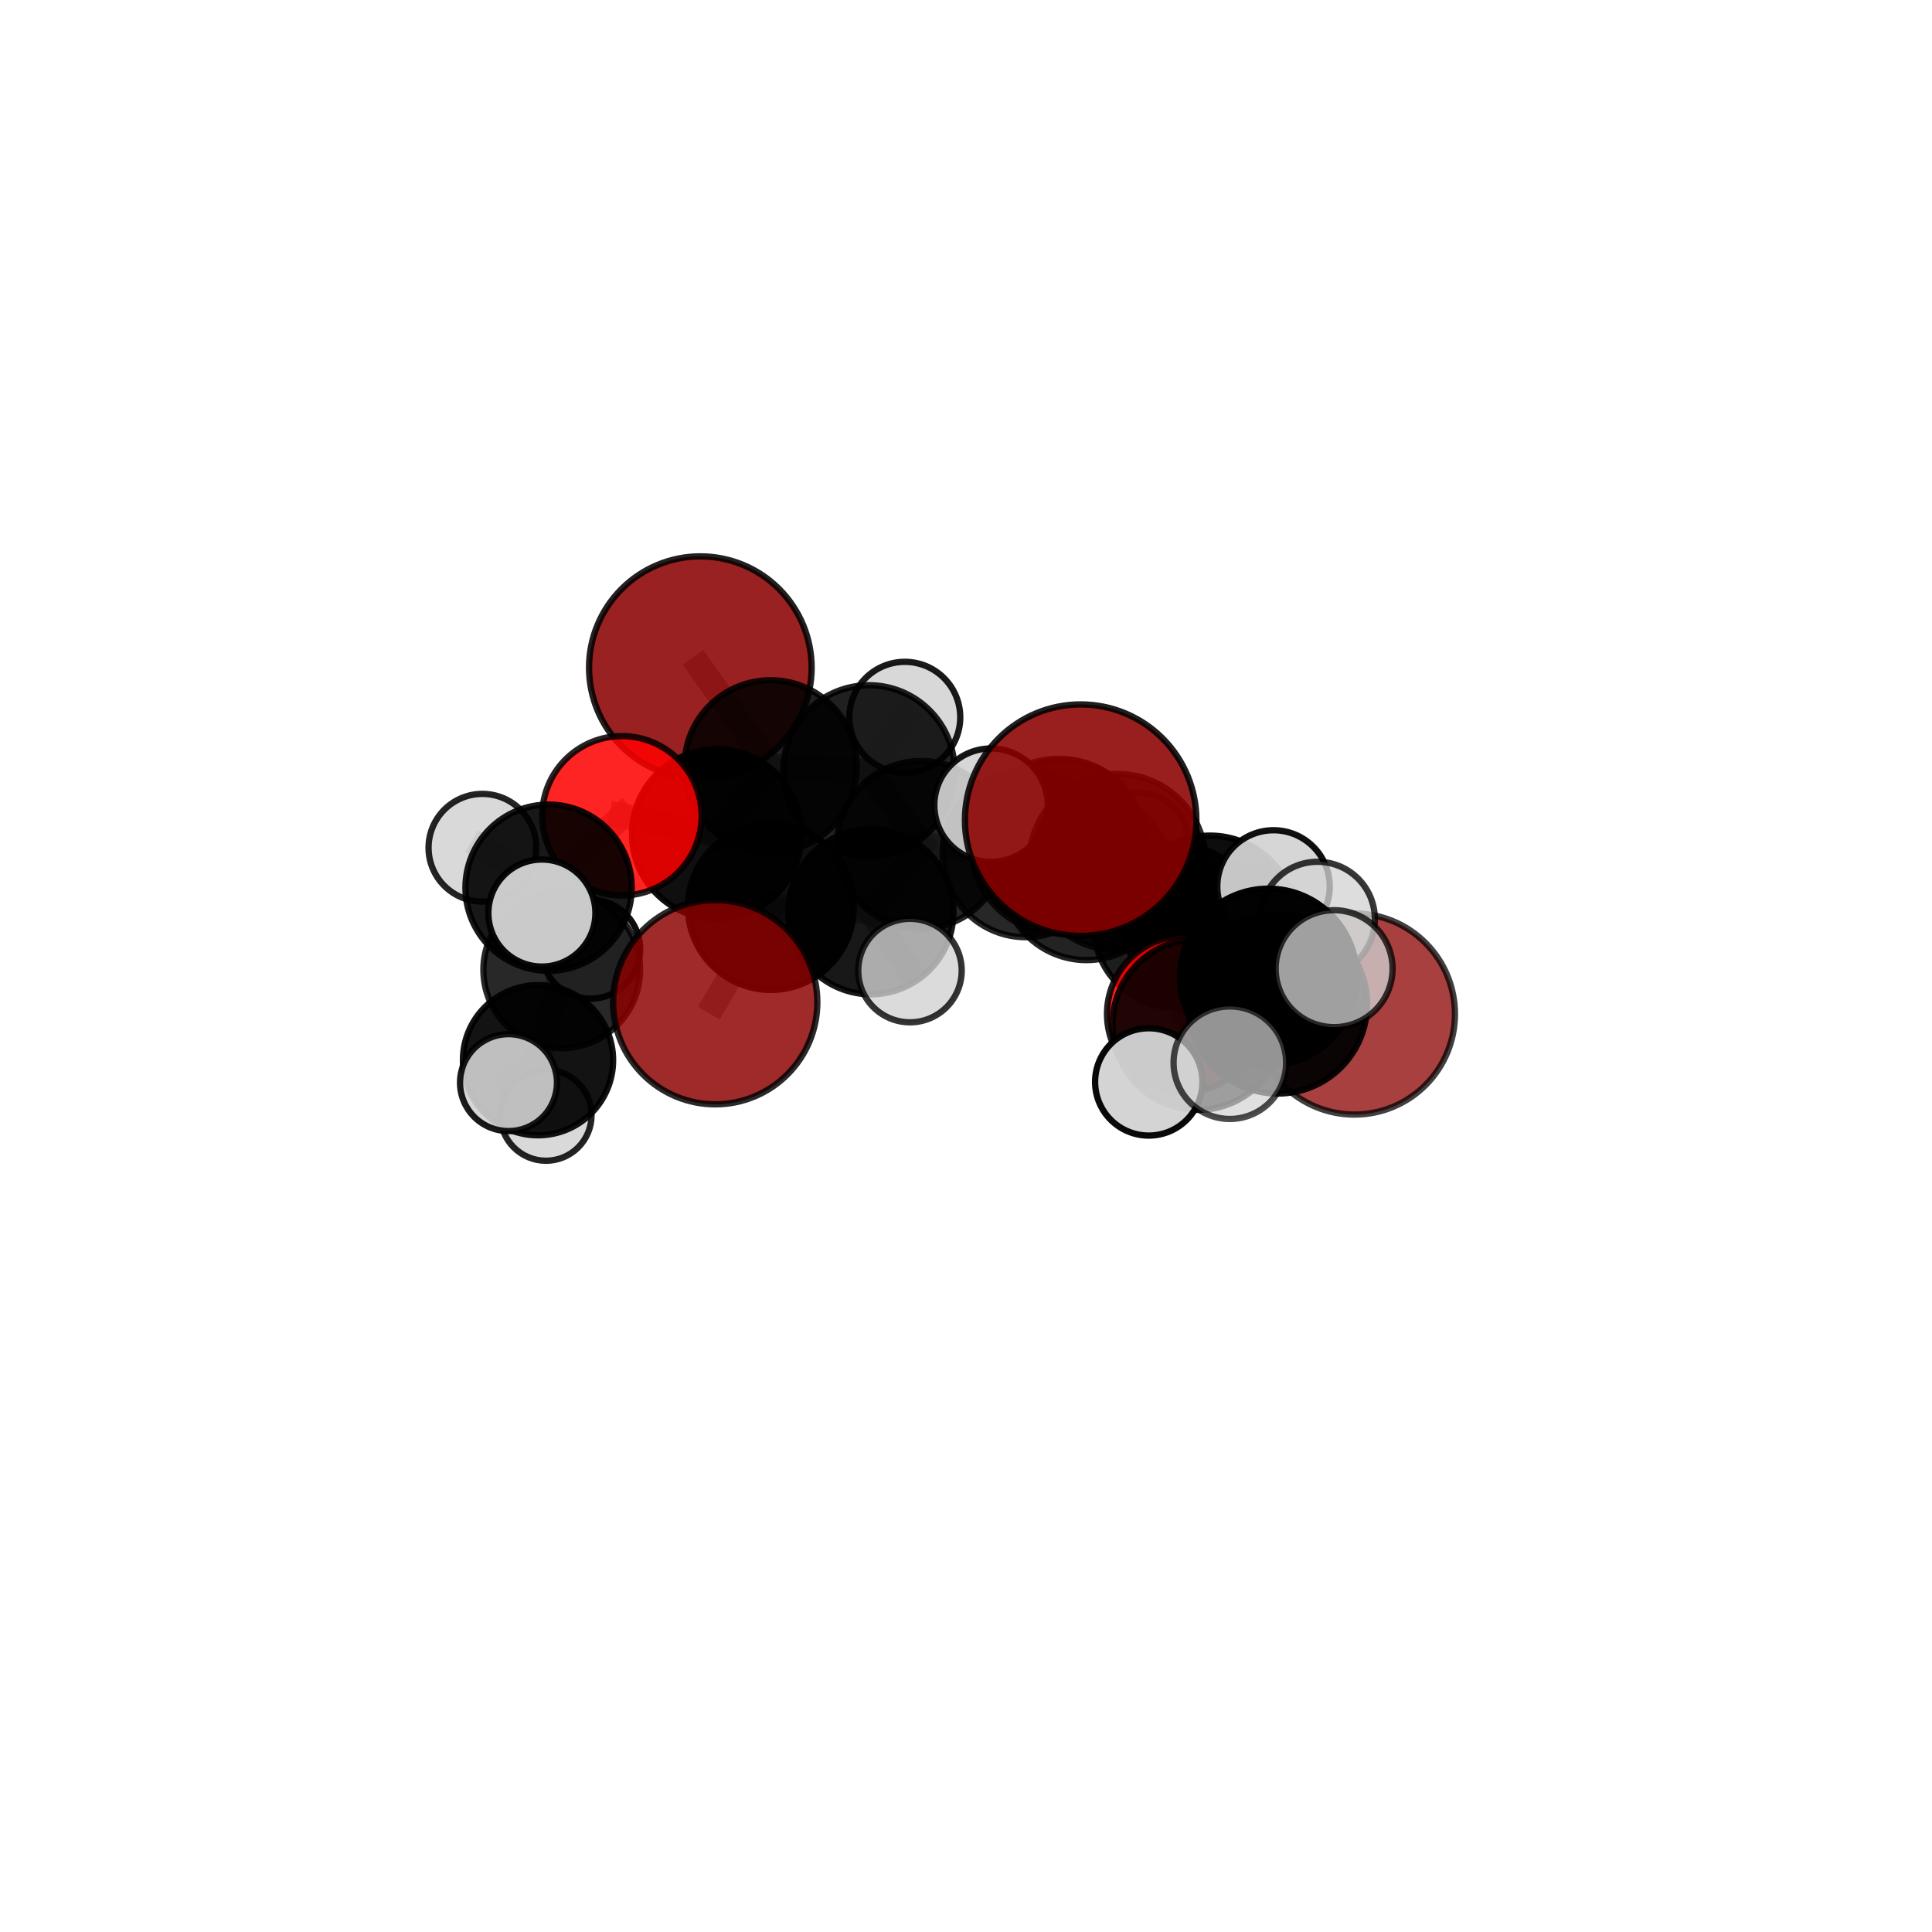 <?xml version="1.0" encoding="utf-8" standalone="no"?>
<!DOCTYPE svg PUBLIC "-//W3C//DTD SVG 1.1//EN"
  "http://www.w3.org/Graphics/SVG/1.1/DTD/svg11.dtd">
<svg xmlns:xlink="http://www.w3.org/1999/xlink" width="153pt" height="153pt" viewBox="0 0 153 153" xmlns="http://www.w3.org/2000/svg" version="1.1">
 <defs>
  <style type="text/css">*{stroke-linejoin: round; stroke-linecap: butt}</style>
 </defs>
 <g id="figure_1">
  <g id="patch_1">
   <path d="M 0 153 
L 153 153 
L 153 0 
L 0 0 
L 0 153 
z
" style="fill: none"/>
  </g>
  <g id="patch_2">
   <path d="M 7.2 145.8 
L 145.8 145.8 
L 145.8 7.2 
L 7.2 7.2 
L 7.2 145.8 
z
" style="fill: none"/>
  </g>
  <g id="axes_1">
   <g id="line2d_1">
    <path d="M 85.58 64.949 
L 88.495 68.274 
" clip-path="url(#pe78ad25498)" style="fill: none; stroke: #808080; stroke-opacity: 0.775; stroke-width: 2; stroke-linecap: square"/>
   </g>
   <g id="line2d_2">
    <path d="M 88.495 68.274 
L 95.832 72.985 
" clip-path="url(#pe78ad25498)" style="fill: none; stroke: #808080; stroke-opacity: 0.737; stroke-width: 2; stroke-linecap: square"/>
   </g>
   <g id="line2d_3">
    <path d="M 56.64 79.368 
L 61.049 71.824 
" clip-path="url(#pe78ad25498)" style="fill: none; stroke: #808080; stroke-opacity: 0.677; stroke-width: 2; stroke-linecap: square"/>
   </g>
   <g id="line2d_4">
    <path d="M 61.049 71.824 
L 56.764 66.048 
" clip-path="url(#pe78ad25498)" style="fill: none; stroke: #808080; stroke-opacity: 0.698; stroke-width: 2; stroke-linecap: square"/>
   </g>
   <g id="line2d_5">
    <path d="M 107.259 80.304 
L 97.771 75.009 
" clip-path="url(#pe78ad25498)" style="fill: none; stroke: #808080; stroke-opacity: 0.669; stroke-width: 2; stroke-linecap: square"/>
   </g>
   <g id="line2d_6">
    <path d="M 97.771 75.009 
L 95.832 72.985 
" clip-path="url(#pe78ad25498)" style="fill: none; stroke: #808080; stroke-opacity: 0.704; stroke-width: 2; stroke-linecap: square"/>
   </g>
   <g id="line2d_7">
    <path d="M 55.461 52.872 
L 61.028 60.689 
" clip-path="url(#pe78ad25498)" style="fill: none; stroke: #808080; stroke-opacity: 0.74; stroke-width: 2; stroke-linecap: square"/>
   </g>
   <g id="line2d_8">
    <path d="M 61.028 60.689 
L 56.764 66.048 
" clip-path="url(#pe78ad25498)" style="fill: none; stroke: #808080; stroke-opacity: 0.716; stroke-width: 2; stroke-linecap: square"/>
   </g>
   <g id="line2d_9">
    <path d="M 93.849 80.3 
L 95.832 72.985 
" clip-path="url(#pe78ad25498)" style="fill: none; stroke: #808080; stroke-opacity: 0.71; stroke-width: 2; stroke-linecap: square"/>
   </g>
   <g id="line2d_10">
    <path d="M 93.849 80.3 
L 94.869 81.127 
" clip-path="url(#pe78ad25498)" style="fill: none; stroke: #808080; stroke-opacity: 0.706; stroke-width: 2; stroke-linecap: square"/>
   </g>
   <g id="line2d_11">
    <path d="M 95.832 72.985 
L 100.853 70.201 
" clip-path="url(#pe78ad25498)" style="fill: none; stroke: #808080; stroke-opacity: 0.736; stroke-width: 2; stroke-linecap: square"/>
   </g>
   <g id="line2d_12">
    <path d="M 94.869 81.127 
L 100.451 77.377 
" clip-path="url(#pe78ad25498)" style="fill: none; stroke: #808080; stroke-opacity: 0.734; stroke-width: 2; stroke-linecap: square"/>
   </g>
   <g id="line2d_13">
    <path d="M 94.869 81.127 
L 90.973 85.68 
" clip-path="url(#pe78ad25498)" style="fill: none; stroke: #808080; stroke-opacity: 0.708; stroke-width: 2; stroke-linecap: square"/>
   </g>
   <g id="line2d_14">
    <path d="M 49.252 64.606 
L 56.764 66.048 
" clip-path="url(#pe78ad25498)" style="fill: none; stroke: #808080; stroke-opacity: 0.713; stroke-width: 2; stroke-linecap: square"/>
   </g>
   <g id="line2d_15">
    <path d="M 49.252 64.606 
L 43.443 70.3 
" clip-path="url(#pe78ad25498)" style="fill: none; stroke: #808080; stroke-opacity: 0.703; stroke-width: 2; stroke-linecap: square"/>
   </g>
   <g id="line2d_16">
    <path d="M 43.443 70.3 
L 44.484 76.808 
" clip-path="url(#pe78ad25498)" style="fill: none; stroke: #808080; stroke-opacity: 0.661; stroke-width: 2; stroke-linecap: square"/>
   </g>
   <g id="line2d_17">
    <path d="M 43.443 70.3 
L 38.202 67.134 
" clip-path="url(#pe78ad25498)" style="fill: none; stroke: #808080; stroke-opacity: 0.696; stroke-width: 2; stroke-linecap: square"/>
   </g>
   <g id="line2d_18">
    <path d="M 43.443 70.3 
L 42.912 72.307 
" clip-path="url(#pe78ad25498)" style="fill: none; stroke: #808080; stroke-opacity: 0.693; stroke-width: 2; stroke-linecap: square"/>
   </g>
   <g id="line2d_19">
    <path d="M 81.235 67.633 
L 86.038 69.372 
" clip-path="url(#pe78ad25498)" style="fill: none; stroke: #808080; stroke-opacity: 0.695; stroke-width: 2; stroke-linecap: square"/>
   </g>
   <g id="line2d_20">
    <path d="M 81.235 67.633 
L 72.928 66.903 
" clip-path="url(#pe78ad25498)" style="fill: none; stroke: #808080; stroke-opacity: 0.693; stroke-width: 2; stroke-linecap: square"/>
   </g>
   <g id="line2d_21">
    <path d="M 81.235 67.633 
L 84.129 66.626 
" clip-path="url(#pe78ad25498)" style="fill: none; stroke: #808080; stroke-opacity: 0.681; stroke-width: 2; stroke-linecap: square"/>
   </g>
   <g id="line2d_22">
    <path d="M 86.038 69.372 
L 93.118 73.325 
" clip-path="url(#pe78ad25498)" style="fill: none; stroke: #808080; stroke-opacity: 0.688; stroke-width: 2; stroke-linecap: square"/>
   </g>
   <g id="line2d_23">
    <path d="M 86.038 69.372 
L 83.824 66.995 
" clip-path="url(#pe78ad25498)" style="fill: none; stroke: #808080; stroke-opacity: 0.719; stroke-width: 2; stroke-linecap: square"/>
   </g>
   <g id="line2d_24">
    <path d="M 72.928 66.903 
L 68.811 61.051 
" clip-path="url(#pe78ad25498)" style="fill: none; stroke: #808080; stroke-opacity: 0.708; stroke-width: 2; stroke-linecap: square"/>
   </g>
   <g id="line2d_25">
    <path d="M 72.928 66.903 
L 68.973 72.208 
" clip-path="url(#pe78ad25498)" style="fill: none; stroke: #808080; stroke-opacity: 0.689; stroke-width: 2; stroke-linecap: square"/>
   </g>
   <g id="line2d_26">
    <path d="M 84.129 66.626 
L 80.525 65.387 
" clip-path="url(#pe78ad25498)" style="fill: none; stroke: #808080; stroke-opacity: 0.668; stroke-width: 2; stroke-linecap: square"/>
   </g>
   <g id="line2d_27">
    <path d="M 84.129 66.626 
L 90.086 66.88 
" clip-path="url(#pe78ad25498)" style="fill: none; stroke: #808080; stroke-opacity: 0.67; stroke-width: 2; stroke-linecap: square"/>
   </g>
   <g id="line2d_28">
    <path d="M 93.118 73.325 
L 97.771 75.009 
" clip-path="url(#pe78ad25498)" style="fill: none; stroke: #808080; stroke-opacity: 0.681; stroke-width: 2; stroke-linecap: square"/>
   </g>
   <g id="line2d_29">
    <path d="M 93.118 73.325 
L 94.815 75.107 
" clip-path="url(#pe78ad25498)" style="fill: none; stroke: #808080; stroke-opacity: 0.661; stroke-width: 2; stroke-linecap: square"/>
   </g>
   <g id="line2d_30">
    <path d="M 83.824 66.995 
L 88.495 68.274 
" clip-path="url(#pe78ad25498)" style="fill: none; stroke: #808080; stroke-opacity: 0.744; stroke-width: 2; stroke-linecap: square"/>
   </g>
   <g id="line2d_31">
    <path d="M 83.824 66.995 
L 78.482 63.763 
" clip-path="url(#pe78ad25498)" style="fill: none; stroke: #808080; stroke-opacity: 0.747; stroke-width: 2; stroke-linecap: square"/>
   </g>
   <g id="line2d_32">
    <path d="M 68.811 61.051 
L 61.028 60.689 
" clip-path="url(#pe78ad25498)" style="fill: none; stroke: #808080; stroke-opacity: 0.722; stroke-width: 2; stroke-linecap: square"/>
   </g>
   <g id="line2d_33">
    <path d="M 68.811 61.051 
L 71.654 56.803 
" clip-path="url(#pe78ad25498)" style="fill: none; stroke: #808080; stroke-opacity: 0.726; stroke-width: 2; stroke-linecap: square"/>
   </g>
   <g id="line2d_34">
    <path d="M 68.973 72.208 
L 61.049 71.824 
" clip-path="url(#pe78ad25498)" style="fill: none; stroke: #808080; stroke-opacity: 0.684; stroke-width: 2; stroke-linecap: square"/>
   </g>
   <g id="line2d_35">
    <path d="M 68.973 72.208 
L 72.063 76.863 
" clip-path="url(#pe78ad25498)" style="fill: none; stroke: #808080; stroke-opacity: 0.673; stroke-width: 2; stroke-linecap: square"/>
   </g>
   <g id="line2d_36">
    <path d="M 100.451 77.377 
L 101.182 79.519 
" clip-path="url(#pe78ad25498)" style="fill: none; stroke: #808080; stroke-opacity: 0.759; stroke-width: 2; stroke-linecap: square"/>
   </g>
   <g id="line2d_37">
    <path d="M 100.451 77.377 
L 104.338 72.788 
" clip-path="url(#pe78ad25498)" style="fill: none; stroke: #808080; stroke-opacity: 0.761; stroke-width: 2; stroke-linecap: square"/>
   </g>
   <g id="line2d_38">
    <path d="M 44.484 76.808 
L 42.607 83.961 
" clip-path="url(#pe78ad25498)" style="fill: none; stroke: #808080; stroke-opacity: 0.616; stroke-width: 2; stroke-linecap: square"/>
   </g>
   <g id="line2d_39">
    <path d="M 44.484 76.808 
L 46.774 75.163 
" clip-path="url(#pe78ad25498)" style="fill: none; stroke: #808080; stroke-opacity: 0.63; stroke-width: 2; stroke-linecap: square"/>
   </g>
   <g id="line2d_40">
    <path d="M 101.182 79.519 
L 105.653 76.712 
" clip-path="url(#pe78ad25498)" style="fill: none; stroke: #808080; stroke-opacity: 0.779; stroke-width: 2; stroke-linecap: square"/>
   </g>
   <g id="line2d_41">
    <path d="M 101.182 79.519 
L 97.395 84.158 
" clip-path="url(#pe78ad25498)" style="fill: none; stroke: #808080; stroke-opacity: 0.757; stroke-width: 2; stroke-linecap: square"/>
   </g>
   <g id="line2d_42">
    <path d="M 42.607 83.961 
L 43.237 88.315 
" clip-path="url(#pe78ad25498)" style="fill: none; stroke: #808080; stroke-opacity: 0.579; stroke-width: 2; stroke-linecap: square"/>
   </g>
   <g id="line2d_43">
    <path d="M 42.607 83.961 
L 40.27 85.736 
" clip-path="url(#pe78ad25498)" style="fill: none; stroke: #808080; stroke-opacity: 0.603; stroke-width: 2; stroke-linecap: square"/>
   </g>
   <g id="Path3DCollection_1">
    <path d="M 80.525 69.483 
C 81.611 69.483 82.653 69.051 83.421 68.283 
C 84.19 67.515 84.621 66.473 84.621 65.387 
C 84.621 64.3 84.19 63.258 83.421 62.49 
C 82.653 61.722 81.611 61.29 80.525 61.29 
C 79.438 61.29 78.396 61.722 77.628 62.49 
C 76.86 63.258 76.428 64.3 76.428 65.387 
C 76.428 66.473 76.86 67.515 77.628 68.283 
C 78.396 69.051 79.438 69.483 80.525 69.483 
z
" clip-path="url(#pe78ad25498)" style="fill: #d3d3d3; stroke: #000000; stroke-width: 0.5"/>
    <path d="M 90.086 70.99 
C 91.176 70.99 92.222 70.557 92.993 69.786 
C 93.763 69.015 94.196 67.97 94.196 66.88 
C 94.196 65.789 93.763 64.744 92.993 63.973 
C 92.222 63.202 91.176 62.769 90.086 62.769 
C 88.996 62.769 87.95 63.202 87.18 63.973 
C 86.409 64.744 85.976 65.789 85.976 66.88 
C 85.976 67.97 86.409 69.015 87.18 69.786 
C 87.95 70.557 88.996 70.99 90.086 70.99 
z
" clip-path="url(#pe78ad25498)" style="fill: #d3d3d3; fill-opacity: 0.834; stroke: #000000; stroke-opacity: 0.834; stroke-width: 0.5"/>
    <path d="M 84.129 73.096 
C 85.845 73.096 87.491 72.414 88.705 71.201 
C 89.918 69.988 90.6 68.342 90.6 66.626 
C 90.6 64.91 89.918 63.264 88.705 62.05 
C 87.491 60.837 85.845 60.155 84.129 60.155 
C 82.413 60.155 80.767 60.837 79.554 62.05 
C 78.34 63.264 77.659 64.91 77.659 66.626 
C 77.659 68.342 78.34 69.988 79.554 71.201 
C 80.767 72.414 82.413 73.096 84.129 73.096 
z
" clip-path="url(#pe78ad25498)" style="fill-opacity: 0.816; stroke: #000000; stroke-opacity: 0.816; stroke-width: 0.5"/>
    <path d="M 46.774 79.084 
C 47.814 79.084 48.812 78.671 49.547 77.936 
C 50.282 77.2 50.696 76.203 50.696 75.163 
C 50.696 74.123 50.282 73.126 49.547 72.39 
C 48.812 71.655 47.814 71.242 46.774 71.242 
C 45.735 71.242 44.737 71.655 44.002 72.39 
C 43.267 73.126 42.853 74.123 42.853 75.163 
C 42.853 76.203 43.267 77.2 44.002 77.936 
C 44.737 78.671 45.735 79.084 46.774 79.084 
z
" clip-path="url(#pe78ad25498)" style="fill: #d3d3d3; fill-opacity: 0.944; stroke: #000000; stroke-opacity: 0.944; stroke-width: 0.5"/>
    <path d="M 55.461 61.686 
C 57.799 61.686 60.041 60.757 61.694 59.104 
C 63.346 57.452 64.275 55.21 64.275 52.872 
C 64.275 50.535 63.346 48.293 61.694 46.64 
C 60.041 44.987 57.799 44.059 55.461 44.059 
C 53.124 44.059 50.882 44.987 49.229 46.64 
C 47.576 48.293 46.648 50.535 46.648 52.872 
C 46.648 55.21 47.576 57.452 49.229 59.104 
C 50.882 60.757 53.124 61.686 55.461 61.686 
z
" clip-path="url(#pe78ad25498)" style="fill: #8b0000; fill-opacity: 0.871; stroke: #000000; stroke-opacity: 0.871; stroke-width: 0.5"/>
    <path d="M 71.654 61.194 
C 72.819 61.194 73.936 60.731 74.759 59.908 
C 75.582 59.084 76.045 57.967 76.045 56.803 
C 76.045 55.638 75.582 54.521 74.759 53.698 
C 73.936 52.874 72.819 52.411 71.654 52.411 
C 70.49 52.411 69.373 52.874 68.549 53.698 
C 67.726 54.521 67.263 55.638 67.263 56.803 
C 67.263 57.967 67.726 59.084 68.549 59.908 
C 69.373 60.731 70.49 61.194 71.654 61.194 
z
" clip-path="url(#pe78ad25498)" style="fill: #d3d3d3; fill-opacity: 0.897; stroke: #000000; stroke-opacity: 0.897; stroke-width: 0.5"/>
    <path d="M 43.237 91.923 
C 44.194 91.923 45.112 91.543 45.789 90.866 
C 46.465 90.19 46.846 89.272 46.846 88.315 
C 46.846 87.358 46.465 86.44 45.789 85.763 
C 45.112 85.087 44.194 84.707 43.237 84.707 
C 42.28 84.707 41.362 85.087 40.686 85.763 
C 40.009 86.44 39.629 87.358 39.629 88.315 
C 39.629 89.272 40.009 90.19 40.686 90.866 
C 41.362 91.543 42.28 91.923 43.237 91.923 
z
" clip-path="url(#pe78ad25498)" style="fill: #d3d3d3; fill-opacity: 0.861; stroke: #000000; stroke-opacity: 0.861; stroke-width: 0.5"/>
    <path d="M 68.811 67.837 
C 70.611 67.837 72.338 67.122 73.61 65.85 
C 74.883 64.577 75.598 62.85 75.598 61.051 
C 75.598 59.251 74.883 57.524 73.61 56.252 
C 72.338 54.979 70.611 54.264 68.811 54.264 
C 67.011 54.264 65.285 54.979 64.012 56.252 
C 62.74 57.524 62.025 59.251 62.025 61.051 
C 62.025 62.85 62.74 64.577 64.012 65.85 
C 65.285 67.122 67.011 67.837 68.811 67.837 
z
" clip-path="url(#pe78ad25498)" style="fill-opacity: 0.875; stroke: #000000; stroke-opacity: 0.875; stroke-width: 0.5"/>
    <path d="M 61.028 67.51 
C 62.837 67.51 64.572 66.792 65.852 65.513 
C 67.131 64.233 67.849 62.498 67.849 60.689 
C 67.849 58.88 67.131 57.145 65.852 55.866 
C 64.572 54.587 62.837 53.868 61.028 53.868 
C 59.219 53.868 57.484 54.587 56.205 55.866 
C 54.926 57.145 54.207 58.88 54.207 60.689 
C 54.207 62.498 54.926 64.233 56.205 65.513 
C 57.484 66.792 59.219 67.51 61.028 67.51 
z
" clip-path="url(#pe78ad25498)" style="fill-opacity: 0.871; stroke: #000000; stroke-opacity: 0.871; stroke-width: 0.5"/>
    <path d="M 44.484 83.011 
C 46.13 83.011 47.708 82.358 48.871 81.194 
C 50.035 80.031 50.688 78.453 50.688 76.808 
C 50.688 75.162 50.035 73.584 48.871 72.421 
C 47.708 71.257 46.13 70.604 44.484 70.604 
C 42.839 70.604 41.261 71.257 40.098 72.421 
C 38.934 73.584 38.281 75.162 38.281 76.808 
C 38.281 78.453 38.934 80.031 40.098 81.194 
C 41.261 82.358 42.839 83.011 44.484 83.011 
z
" clip-path="url(#pe78ad25498)" style="fill-opacity: 0.84; stroke: #000000; stroke-opacity: 0.84; stroke-width: 0.5"/>
    <path d="M 81.235 74.218 
C 82.981 74.218 84.656 73.524 85.891 72.289 
C 87.125 71.055 87.819 69.38 87.819 67.633 
C 87.819 65.887 87.125 64.212 85.891 62.978 
C 84.656 61.743 82.981 61.049 81.235 61.049 
C 79.489 61.049 77.814 61.743 76.579 62.978 
C 75.344 64.212 74.65 65.887 74.65 67.633 
C 74.65 69.38 75.344 71.055 76.579 72.289 
C 77.814 73.524 79.489 74.218 81.235 74.218 
z
" clip-path="url(#pe78ad25498)" style="fill-opacity: 0.844; stroke: #000000; stroke-opacity: 0.844; stroke-width: 0.5"/>
    <path d="M 94.815 79.129 
C 95.882 79.129 96.905 78.705 97.659 77.951 
C 98.413 77.197 98.837 76.174 98.837 75.107 
C 98.837 74.041 98.413 73.018 97.659 72.264 
C 96.905 71.51 95.882 71.086 94.815 71.086 
C 93.749 71.086 92.726 71.51 91.972 72.264 
C 91.218 73.018 90.794 74.041 90.794 75.107 
C 90.794 76.174 91.218 77.197 91.972 77.951 
C 92.726 78.705 93.749 79.129 94.815 79.129 
z
" clip-path="url(#pe78ad25498)" style="fill: #d3d3d3; fill-opacity: 0.899; stroke: #000000; stroke-opacity: 0.899; stroke-width: 0.5"/>
    <path d="M 42.607 89.908 
C 44.184 89.908 45.696 89.281 46.812 88.166 
C 47.927 87.051 48.553 85.538 48.553 83.961 
C 48.553 82.384 47.927 80.871 46.812 79.756 
C 45.696 78.641 44.184 78.014 42.607 78.014 
C 41.03 78.014 39.517 78.641 38.402 79.756 
C 37.287 80.871 36.66 82.384 36.66 83.961 
C 36.66 85.538 37.287 87.051 38.402 88.166 
C 39.517 89.281 41.03 89.908 42.607 89.908 
z
" clip-path="url(#pe78ad25498)" style="fill-opacity: 0.922; stroke: #000000; stroke-opacity: 0.922; stroke-width: 0.5"/>
    <path d="M 72.928 73.542 
C 74.689 73.542 76.378 72.842 77.622 71.597 
C 78.867 70.352 79.567 68.664 79.567 66.903 
C 79.567 65.142 78.867 63.454 77.622 62.209 
C 76.378 60.964 74.689 60.265 72.928 60.265 
C 71.168 60.265 69.479 60.964 68.234 62.209 
C 66.989 63.454 66.29 65.142 66.29 66.903 
C 66.29 68.664 66.989 70.352 68.234 71.597 
C 69.479 72.842 71.168 73.542 72.928 73.542 
z
" clip-path="url(#pe78ad25498)" style="fill-opacity: 0.852; stroke: #000000; stroke-opacity: 0.852; stroke-width: 0.5"/>
    <path d="M 56.764 72.761 
C 58.545 72.761 60.252 72.054 61.511 70.795 
C 62.77 69.536 63.477 67.828 63.477 66.048 
C 63.477 64.268 62.77 62.56 61.511 61.301 
C 60.252 60.042 58.545 59.335 56.764 59.335 
C 54.984 59.335 53.276 60.042 52.017 61.301 
C 50.759 62.56 50.051 64.268 50.051 66.048 
C 50.051 67.828 50.759 69.536 52.017 70.795 
C 53.276 72.054 54.984 72.761 56.764 72.761 
z
" clip-path="url(#pe78ad25498)" style="fill-opacity: 0.938; stroke: #000000; stroke-opacity: 0.938; stroke-width: 0.5"/>
    <path d="M 38.202 71.398 
C 39.333 71.398 40.417 70.949 41.217 70.15 
C 42.017 69.35 42.466 68.265 42.466 67.134 
C 42.466 66.004 42.017 64.919 41.217 64.119 
C 40.417 63.32 39.333 62.87 38.202 62.87 
C 37.071 62.87 35.986 63.32 35.187 64.119 
C 34.387 64.919 33.938 66.004 33.938 67.134 
C 33.938 68.265 34.387 69.35 35.187 70.15 
C 35.986 70.949 37.071 71.398 38.202 71.398 
z
" clip-path="url(#pe78ad25498)" style="fill: #d3d3d3; fill-opacity: 0.859; stroke: #000000; stroke-opacity: 0.859; stroke-width: 0.5"/>
    <path d="M 49.252 70.919 
C 50.926 70.919 52.532 70.253 53.716 69.07 
C 54.9 67.886 55.565 66.28 55.565 64.606 
C 55.565 62.932 54.9 61.326 53.716 60.142 
C 52.532 58.958 50.926 58.293 49.252 58.293 
C 47.578 58.293 45.972 58.958 44.788 60.142 
C 43.605 61.326 42.939 62.932 42.939 64.606 
C 42.939 66.28 43.605 67.886 44.788 69.07 
C 45.972 70.253 47.578 70.919 49.252 70.919 
z
" clip-path="url(#pe78ad25498)" style="fill: #ff0000; fill-opacity: 0.857; stroke: #000000; stroke-opacity: 0.857; stroke-width: 0.5"/>
    <path d="M 43.443 76.883 
C 45.189 76.883 46.864 76.189 48.098 74.955 
C 49.333 73.72 50.026 72.045 50.026 70.3 
C 50.026 68.554 49.333 66.879 48.098 65.645 
C 46.864 64.41 45.189 63.716 43.443 63.716 
C 41.697 63.716 40.023 64.41 38.788 65.645 
C 37.554 66.879 36.86 68.554 36.86 70.3 
C 36.86 72.045 37.554 73.72 38.788 74.955 
C 40.023 76.189 41.697 76.883 43.443 76.883 
z
" clip-path="url(#pe78ad25498)" style="fill-opacity: 0.906; stroke: #000000; stroke-opacity: 0.906; stroke-width: 0.5"/>
    <path d="M 68.973 78.741 
C 70.705 78.741 72.367 78.053 73.593 76.828 
C 74.818 75.602 75.506 73.94 75.506 72.208 
C 75.506 70.475 74.818 68.813 73.593 67.587 
C 72.367 66.362 70.705 65.674 68.973 65.674 
C 67.24 65.674 65.578 66.362 64.352 67.587 
C 63.127 68.813 62.439 70.475 62.439 72.208 
C 62.439 73.94 63.127 75.602 64.352 76.828 
C 65.578 78.053 67.24 78.741 68.973 78.741 
z
" clip-path="url(#pe78ad25498)" style="fill-opacity: 0.904; stroke: #000000; stroke-opacity: 0.904; stroke-width: 0.5"/>
    <path d="M 93.118 79.818 
C 94.84 79.818 96.492 79.133 97.71 77.916 
C 98.927 76.698 99.611 75.047 99.611 73.325 
C 99.611 71.603 98.927 69.951 97.71 68.734 
C 96.492 67.516 94.84 66.832 93.118 66.832 
C 91.397 66.832 89.745 67.516 88.527 68.734 
C 87.31 69.951 86.626 71.603 86.626 73.325 
C 86.626 75.047 87.31 76.698 88.527 77.916 
C 89.745 79.133 91.397 79.818 93.118 79.818 
z
" clip-path="url(#pe78ad25498)" style="fill-opacity: 0.885; stroke: #000000; stroke-opacity: 0.885; stroke-width: 0.5"/>
    <path d="M 40.27 89.574 
C 41.288 89.574 42.264 89.17 42.984 88.45 
C 43.704 87.73 44.108 86.754 44.108 85.736 
C 44.108 84.718 43.704 83.742 42.984 83.022 
C 42.264 82.302 41.288 81.898 40.27 81.898 
C 39.252 81.898 38.276 82.302 37.556 83.022 
C 36.836 83.742 36.432 84.718 36.432 85.736 
C 36.432 86.754 36.836 87.73 37.556 88.45 
C 38.276 89.17 39.252 89.574 40.27 89.574 
z
" clip-path="url(#pe78ad25498)" style="fill: #d3d3d3; fill-opacity: 0.895; stroke: #000000; stroke-opacity: 0.895; stroke-width: 0.5"/>
    <path d="M 86.038 76.032 
C 87.804 76.032 89.498 75.33 90.747 74.081 
C 91.996 72.832 92.698 71.138 92.698 69.372 
C 92.698 67.606 91.996 65.911 90.747 64.662 
C 89.498 63.413 87.804 62.712 86.038 62.712 
C 84.272 62.712 82.577 63.413 81.328 64.662 
C 80.08 65.911 79.378 67.606 79.378 69.372 
C 79.378 71.138 80.08 72.832 81.328 74.081 
C 82.577 75.33 84.272 76.032 86.038 76.032 
z
" clip-path="url(#pe78ad25498)" style="fill-opacity: 0.861; stroke: #000000; stroke-opacity: 0.861; stroke-width: 0.5"/>
    <path d="M 61.049 78.395 
C 62.792 78.395 64.463 77.702 65.696 76.47 
C 66.928 75.238 67.62 73.566 67.62 71.824 
C 67.62 70.081 66.928 68.409 65.696 67.177 
C 64.463 65.945 62.792 65.253 61.049 65.253 
C 59.307 65.253 57.635 65.945 56.403 67.177 
C 55.171 68.409 54.478 70.081 54.478 71.824 
C 54.478 73.566 55.171 75.238 56.403 76.47 
C 57.635 77.702 59.307 78.395 61.049 78.395 
z
" clip-path="url(#pe78ad25498)" style="fill-opacity: 0.941; stroke: #000000; stroke-opacity: 0.941; stroke-width: 0.5"/>
    <path d="M 72.063 80.96 
C 73.149 80.96 74.191 80.528 74.96 79.76 
C 75.728 78.991 76.16 77.949 76.16 76.863 
C 76.16 75.776 75.728 74.734 74.96 73.965 
C 74.191 73.197 73.149 72.765 72.063 72.765 
C 70.976 72.765 69.934 73.197 69.165 73.965 
C 68.397 74.734 67.965 75.776 67.965 76.863 
C 67.965 77.949 68.397 78.991 69.165 79.76 
C 69.934 80.528 70.976 80.96 72.063 80.96 
z
" clip-path="url(#pe78ad25498)" style="fill: #d3d3d3; fill-opacity: 0.793; stroke: #000000; stroke-opacity: 0.793; stroke-width: 0.5"/>
    <path d="M 42.912 76.545 
C 44.036 76.545 45.114 76.098 45.909 75.304 
C 46.704 74.509 47.151 73.431 47.151 72.307 
C 47.151 71.183 46.704 70.105 45.909 69.31 
C 45.114 68.515 44.036 68.068 42.912 68.068 
C 41.788 68.068 40.71 68.515 39.915 69.31 
C 39.121 70.105 38.674 71.183 38.674 72.307 
C 38.674 73.431 39.121 74.509 39.915 75.304 
C 40.71 76.098 41.788 76.545 42.912 76.545 
z
" clip-path="url(#pe78ad25498)" style="fill: #d3d3d3; fill-opacity: 0.957; stroke: #000000; stroke-opacity: 0.957; stroke-width: 0.5"/>
    <path d="M 107.259 88.266 
C 109.371 88.266 111.396 87.427 112.889 85.934 
C 114.383 84.441 115.222 82.416 115.222 80.304 
C 115.222 78.192 114.383 76.167 112.889 74.674 
C 111.396 73.18 109.371 72.341 107.259 72.341 
C 105.147 72.341 103.122 73.18 101.629 74.674 
C 100.135 76.167 99.297 78.192 99.297 80.304 
C 99.297 82.416 100.135 84.441 101.629 85.934 
C 103.122 87.427 105.147 88.266 107.259 88.266 
z
" clip-path="url(#pe78ad25498)" style="fill: #8b0000; fill-opacity: 0.749; stroke: #000000; stroke-opacity: 0.749; stroke-width: 0.5"/>
    <path d="M 97.771 81.572 
C 99.511 81.572 101.181 80.881 102.412 79.65 
C 103.643 78.419 104.334 76.75 104.334 75.009 
C 104.334 73.268 103.643 71.599 102.412 70.368 
C 101.181 69.137 99.511 68.445 97.771 68.445 
C 96.03 68.445 94.361 69.137 93.13 70.368 
C 91.899 71.599 91.207 73.268 91.207 75.009 
C 91.207 76.75 91.899 78.419 93.13 79.65 
C 94.361 80.881 96.03 81.572 97.771 81.572 
z
" clip-path="url(#pe78ad25498)" style="fill-opacity: 0.83; stroke: #000000; stroke-opacity: 0.83; stroke-width: 0.5"/>
    <path d="M 56.64 87.455 
C 58.784 87.455 60.841 86.603 62.358 85.086 
C 63.874 83.57 64.727 81.513 64.727 79.368 
C 64.727 77.224 63.874 75.166 62.358 73.65 
C 60.841 72.133 58.784 71.281 56.64 71.281 
C 54.495 71.281 52.438 72.133 50.921 73.65 
C 49.405 75.166 48.553 77.224 48.553 79.368 
C 48.553 81.513 49.405 83.57 50.921 85.086 
C 52.438 86.603 54.495 87.455 56.64 87.455 
z
" clip-path="url(#pe78ad25498)" style="fill: #8b0000; fill-opacity: 0.834; stroke: #000000; stroke-opacity: 0.834; stroke-width: 0.5"/>
    <path d="M 83.824 73.897 
C 85.654 73.897 87.41 73.17 88.704 71.875 
C 89.998 70.581 90.726 68.825 90.726 66.995 
C 90.726 65.164 89.998 63.409 88.704 62.115 
C 87.41 60.82 85.654 60.093 83.824 60.093 
C 81.993 60.093 80.238 60.82 78.943 62.115 
C 77.649 63.409 76.922 65.164 76.922 66.995 
C 76.922 68.825 77.649 70.581 78.943 71.875 
C 80.238 73.17 81.993 73.897 83.824 73.897 
z
" clip-path="url(#pe78ad25498)" style="fill-opacity: 0.809; stroke: #000000; stroke-opacity: 0.809; stroke-width: 0.5"/>
    <path d="M 78.482 68.253 
C 79.672 68.253 80.815 67.78 81.657 66.938 
C 82.498 66.096 82.972 64.954 82.972 63.763 
C 82.972 62.572 82.498 61.43 81.657 60.588 
C 80.815 59.746 79.672 59.273 78.482 59.273 
C 77.291 59.273 76.149 59.746 75.307 60.588 
C 74.465 61.43 73.992 62.572 73.992 63.763 
C 73.992 64.954 74.465 66.096 75.307 66.938 
C 76.149 67.78 77.291 68.253 78.482 68.253 
z
" clip-path="url(#pe78ad25498)" style="fill: #d3d3d3; fill-opacity: 0.916; stroke: #000000; stroke-opacity: 0.916; stroke-width: 0.5"/>
    <path d="M 95.832 79.795 
C 97.638 79.795 99.371 79.078 100.648 77.801 
C 101.925 76.523 102.643 74.791 102.643 72.985 
C 102.643 71.179 101.925 69.446 100.648 68.169 
C 99.371 66.892 97.638 66.174 95.832 66.174 
C 94.026 66.174 92.293 66.892 91.016 68.169 
C 89.739 69.446 89.021 71.179 89.021 72.985 
C 89.021 74.791 89.739 76.523 91.016 77.801 
C 92.293 79.078 94.026 79.795 95.832 79.795 
z
" clip-path="url(#pe78ad25498)" style="fill-opacity: 0.947; stroke: #000000; stroke-opacity: 0.947; stroke-width: 0.5"/>
    <path d="M 88.495 75.258 
C 90.347 75.258 92.123 74.522 93.433 73.213 
C 94.743 71.903 95.479 70.126 95.479 68.274 
C 95.479 66.422 94.743 64.646 93.433 63.336 
C 92.123 62.026 90.347 61.291 88.495 61.291 
C 86.643 61.291 84.866 62.026 83.557 63.336 
C 82.247 64.646 81.511 66.422 81.511 68.274 
C 81.511 70.126 82.247 71.903 83.557 73.213 
C 84.866 74.522 86.643 75.258 88.495 75.258 
z
" clip-path="url(#pe78ad25498)" style="fill-opacity: 0.83; stroke: #000000; stroke-opacity: 0.83; stroke-width: 0.5"/>
    <path d="M 100.853 74.653 
C 102.034 74.653 103.166 74.184 104.001 73.349 
C 104.836 72.514 105.305 71.381 105.305 70.201 
C 105.305 69.02 104.836 67.887 104.001 67.052 
C 103.166 66.217 102.034 65.748 100.853 65.748 
C 99.672 65.748 98.54 66.217 97.705 67.052 
C 96.87 67.887 96.401 69.02 96.401 70.201 
C 96.401 71.381 96.87 72.514 97.705 73.349 
C 98.54 74.184 99.672 74.653 100.853 74.653 
z
" clip-path="url(#pe78ad25498)" style="fill: #d3d3d3; fill-opacity: 0.935; stroke: #000000; stroke-opacity: 0.935; stroke-width: 0.5"/>
    <path d="M 93.849 86.483 
C 95.489 86.483 97.062 85.832 98.221 84.672 
C 99.381 83.513 100.032 81.94 100.032 80.3 
C 100.032 78.66 99.381 77.087 98.221 75.928 
C 97.062 74.768 95.489 74.117 93.849 74.117 
C 92.209 74.117 90.636 74.768 89.477 75.928 
C 88.317 77.087 87.666 78.66 87.666 80.3 
C 87.666 81.94 88.317 83.513 89.477 84.672 
C 90.636 85.832 92.209 86.483 93.849 86.483 
z
" clip-path="url(#pe78ad25498)" style="fill: #ff0000; fill-opacity: 0.874; stroke: #000000; stroke-opacity: 0.874; stroke-width: 0.5"/>
    <path d="M 85.58 74.115 
C 88.011 74.115 90.342 73.149 92.061 71.43 
C 93.779 69.711 94.745 67.38 94.745 64.949 
C 94.745 62.519 93.779 60.187 92.061 58.469 
C 90.342 56.75 88.011 55.784 85.58 55.784 
C 83.149 55.784 80.818 56.75 79.099 58.469 
C 77.381 60.187 76.415 62.519 76.415 64.949 
C 76.415 67.38 77.381 69.711 79.099 71.43 
C 80.818 73.149 83.149 74.115 85.58 74.115 
z
" clip-path="url(#pe78ad25498)" style="fill: #8b0000; fill-opacity: 0.878; stroke: #000000; stroke-opacity: 0.878; stroke-width: 0.5"/>
    <path d="M 94.869 87.892 
C 96.663 87.892 98.383 87.179 99.652 85.911 
C 100.921 84.642 101.633 82.921 101.633 81.127 
C 101.633 79.334 100.921 77.613 99.652 76.344 
C 98.383 75.076 96.663 74.363 94.869 74.363 
C 93.075 74.363 91.354 75.076 90.085 76.344 
C 88.817 77.613 88.104 79.334 88.104 81.127 
C 88.104 82.921 88.817 84.642 90.085 85.911 
C 91.354 87.179 93.075 87.892 94.869 87.892 
z
" clip-path="url(#pe78ad25498)" style="fill-opacity: 0.871; stroke: #000000; stroke-opacity: 0.871; stroke-width: 0.5"/>
    <path d="M 90.973 89.93 
C 92.1 89.93 93.181 89.482 93.978 88.685 
C 94.775 87.888 95.223 86.807 95.223 85.68 
C 95.223 84.553 94.775 83.472 93.978 82.675 
C 93.181 81.878 92.1 81.43 90.973 81.43 
C 89.846 81.43 88.765 81.878 87.968 82.675 
C 87.171 83.472 86.723 84.553 86.723 85.68 
C 86.723 86.807 87.171 87.888 87.968 88.685 
C 88.765 89.482 89.846 89.93 90.973 89.93 
z
" clip-path="url(#pe78ad25498)" style="fill: #d3d3d3; fill-opacity: 0.963; stroke: #000000; stroke-opacity: 0.963; stroke-width: 0.5"/>
    <path d="M 104.338 77.329 
C 105.542 77.329 106.697 76.851 107.549 75.999 
C 108.401 75.147 108.879 73.992 108.879 72.788 
C 108.879 71.583 108.401 70.428 107.549 69.576 
C 106.697 68.725 105.542 68.246 104.338 68.246 
C 103.133 68.246 101.978 68.725 101.126 69.576 
C 100.275 70.428 99.796 71.583 99.796 72.788 
C 99.796 73.992 100.275 75.147 101.126 75.999 
C 101.978 76.851 103.133 77.329 104.338 77.329 
z
" clip-path="url(#pe78ad25498)" style="fill: #d3d3d3; fill-opacity: 0.781; stroke: #000000; stroke-opacity: 0.781; stroke-width: 0.5"/>
    <path d="M 100.451 84.378 
C 102.308 84.378 104.088 83.64 105.401 82.327 
C 106.714 81.014 107.452 79.234 107.452 77.377 
C 107.452 75.521 106.714 73.74 105.401 72.427 
C 104.088 71.115 102.308 70.377 100.451 70.377 
C 98.595 70.377 96.814 71.115 95.501 72.427 
C 94.189 73.74 93.451 75.521 93.451 77.377 
C 93.451 79.234 94.189 81.014 95.501 82.327 
C 96.814 83.64 98.595 84.378 100.451 84.378 
z
" clip-path="url(#pe78ad25498)" style="fill-opacity: 0.991; stroke: #000000; stroke-opacity: 0.991; stroke-width: 0.5"/>
    <path d="M 101.182 86.601 
C 103.06 86.601 104.862 85.855 106.19 84.526 
C 107.518 83.198 108.264 81.397 108.264 79.519 
C 108.264 77.64 107.518 75.839 106.19 74.511 
C 104.862 73.183 103.06 72.436 101.182 72.436 
C 99.304 72.436 97.502 73.183 96.174 74.511 
C 94.846 75.839 94.1 77.64 94.1 79.519 
C 94.1 81.397 94.846 83.198 96.174 84.526 
C 97.502 85.855 99.304 86.601 101.182 86.601 
z
" clip-path="url(#pe78ad25498)" style="fill-opacity: 0.936; stroke: #000000; stroke-opacity: 0.936; stroke-width: 0.5"/>
    <path d="M 97.395 88.614 
C 98.577 88.614 99.711 88.144 100.546 87.309 
C 101.382 86.473 101.852 85.34 101.852 84.158 
C 101.852 82.976 101.382 81.842 100.546 81.007 
C 99.711 80.171 98.577 79.702 97.395 79.702 
C 96.214 79.702 95.08 80.171 94.244 81.007 
C 93.409 81.842 92.939 82.976 92.939 84.158 
C 92.939 85.34 93.409 86.473 94.244 87.309 
C 95.08 88.144 96.214 88.614 97.395 88.614 
z
" clip-path="url(#pe78ad25498)" style="fill: #d3d3d3; fill-opacity: 0.7; stroke: #000000; stroke-opacity: 0.7; stroke-width: 0.5"/>
    <path d="M 105.653 81.343 
C 106.881 81.343 108.059 80.855 108.927 79.986 
C 109.795 79.118 110.283 77.94 110.283 76.712 
C 110.283 75.484 109.795 74.306 108.927 73.437 
C 108.059 72.569 106.881 72.081 105.653 72.081 
C 104.424 72.081 103.246 72.569 102.378 73.437 
C 101.51 74.306 101.022 75.484 101.022 76.712 
C 101.022 77.94 101.51 79.118 102.378 79.986 
C 103.246 80.855 104.424 81.343 105.653 81.343 
z
" clip-path="url(#pe78ad25498)" style="fill: #d3d3d3; fill-opacity: 0.759; stroke: #000000; stroke-opacity: 0.759; stroke-width: 0.5"/>
   </g>
  </g>
 </g>
 <defs>
  <clipPath id="pe78ad25498">
   <rect x="7.2" y="7.2" width="138.6" height="138.6"/>
  </clipPath>
 </defs>
</svg>
